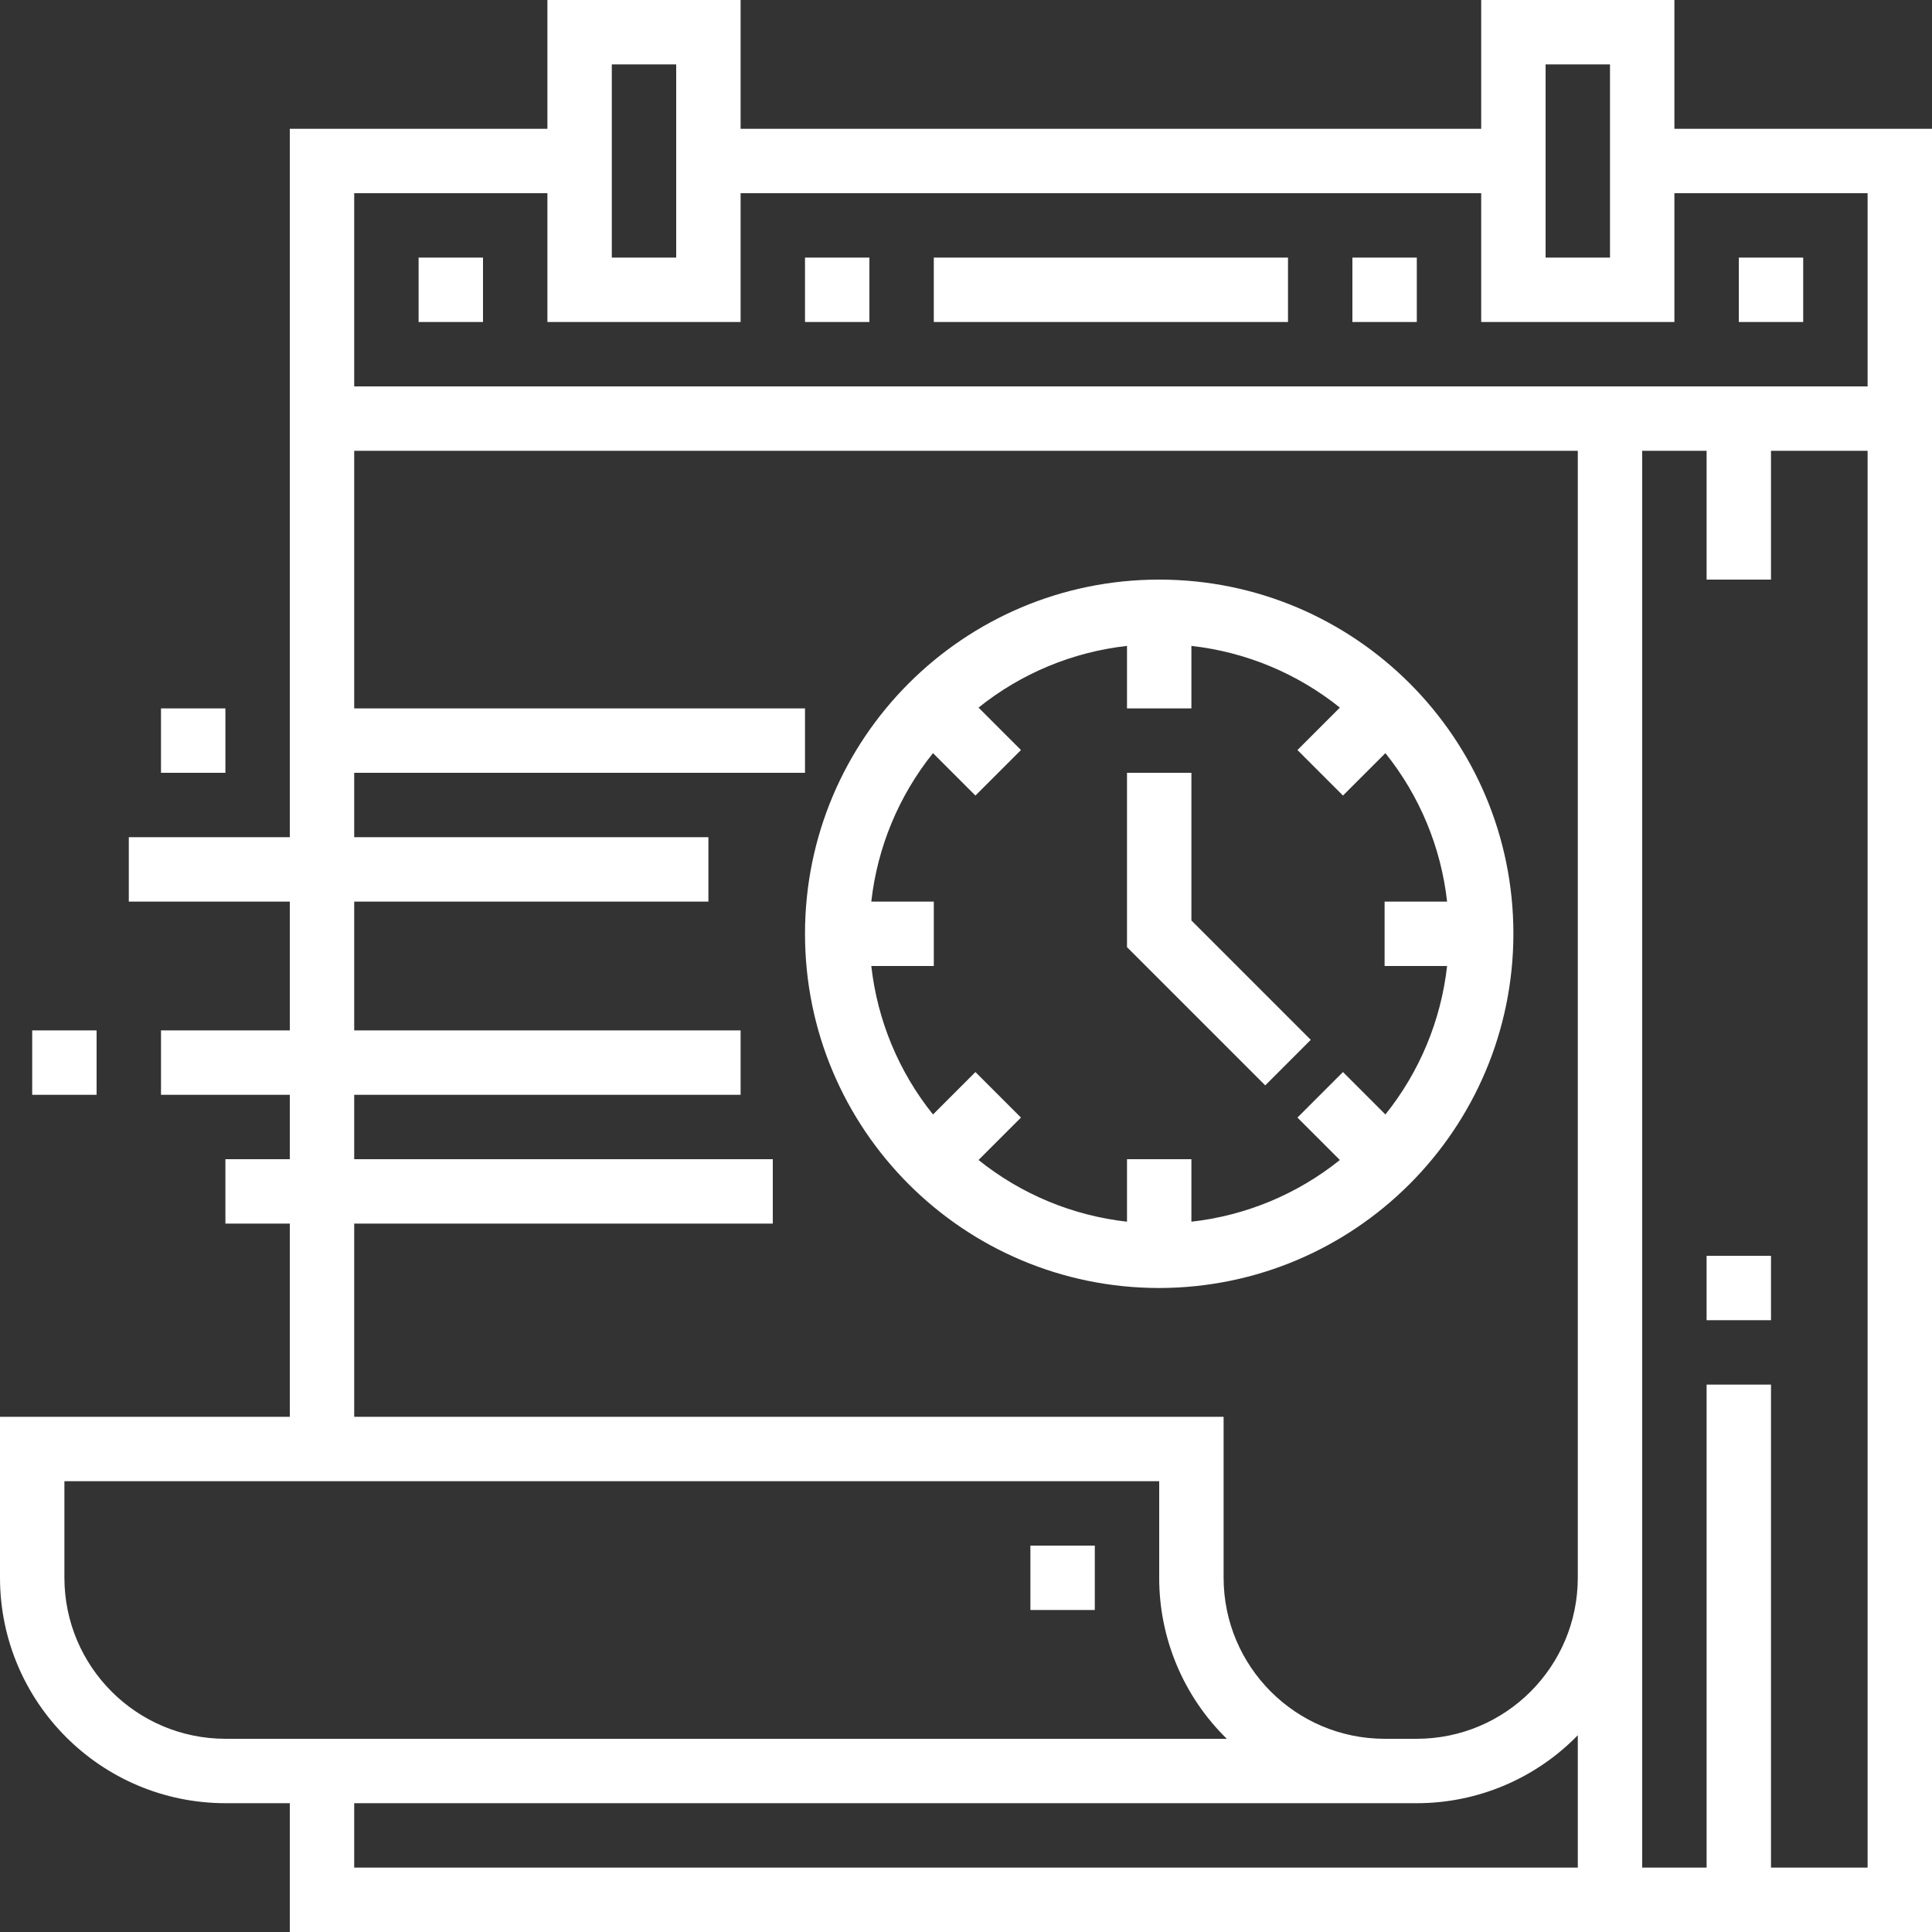 <svg  fill="#fff" viewBox="0 0 480 480" xmlns="http://www.w3.org/2000/svg"><rect x="0" y="0" width="480" height="480" fill="#333333" stroke="none"/><path d="m416 0h-48v32h-184v-32h-48v32h-64v176h-40v16h40v32h-32v16h32v16h-16v16h16v48h-72v40c.035 30.914 25.086 55.965 56 56h16v32h408v-448h-64zm-32 16h16v48h-16zm-232 0h16v48h-16zm-64 288h104v-16h-104v-16h96v-16h-96v-32h88v-16h-88v-16h112v-16h-112v-64h304v280c-.027 22.082-17.918 39.973-40 40h-8c-22.082-.027-39.973-17.918-40-40v-40h-216zm-72 88v-24h272v24c-.02 15.051 6.039 29.477 16.801 40h-248.801c-22.082-.027-39.973-17.918-40-40zm72 72v-16h264c15.066.004 29.496-6.086 40-16.887v32.887zm376 0h-24v-120h-16v120h-16v-352h16v32h16v-32h24zm0-416v48h-376v-48h48v32h48v-32h184v32h48v-32zm0 0"/><path d="m104 64h16v16h-16zm0 0"/><path d="m200 64h16v16h-16zm0 0"/><path d="m232 64h88v16h-88zm0 0"/><path d="m336 64h16v16h-16zm0 0"/><path d="m432 64h16v16h-16zm0 0"/><path d="m424 312h16v16h-16zm0 0"/><path d="m256 384h16v16h-16zm0 0"/><path d="m376 232c0-48.602-39.398-88-88-88s-88 39.398-88 88 39.398 88 88 88c48.578-.059 87.941-39.422 88-88zm-159.527 8h15.527v-16h-15.527c1.508-13.5 6.824-26.293 15.328-36.887l10.543 10.543 11.312-11.312-10.543-10.543c10.594-8.504 23.387-13.82 36.887-15.328v15.527h16v-15.527c13.5 1.508 26.293 6.824 36.887 15.328l-10.543 10.543 11.312 11.312 10.543-10.543c8.504 10.594 13.82 23.387 15.328 36.887h-15.527v16h15.527c-1.508 13.5-6.824 26.293-15.328 36.887l-10.543-10.543-11.312 11.312 10.543 10.543c-10.594 8.504-23.387 13.82-36.887 15.328v-15.527h-16v15.527c-13.5-1.508-26.293-6.824-36.887-15.328l10.543-10.543-11.312-11.312-10.543 10.543c-8.504-10.594-13.82-23.387-15.328-36.887zm0 0"/><path d="m325.656 258.344-29.656-29.656v-36.688h-16v43.312l34.344 34.344zm0 0"/><path d="m40 176h16v16h-16zm0 0"/><path d="m8 256h16v16h-16zm0 0"/></svg>